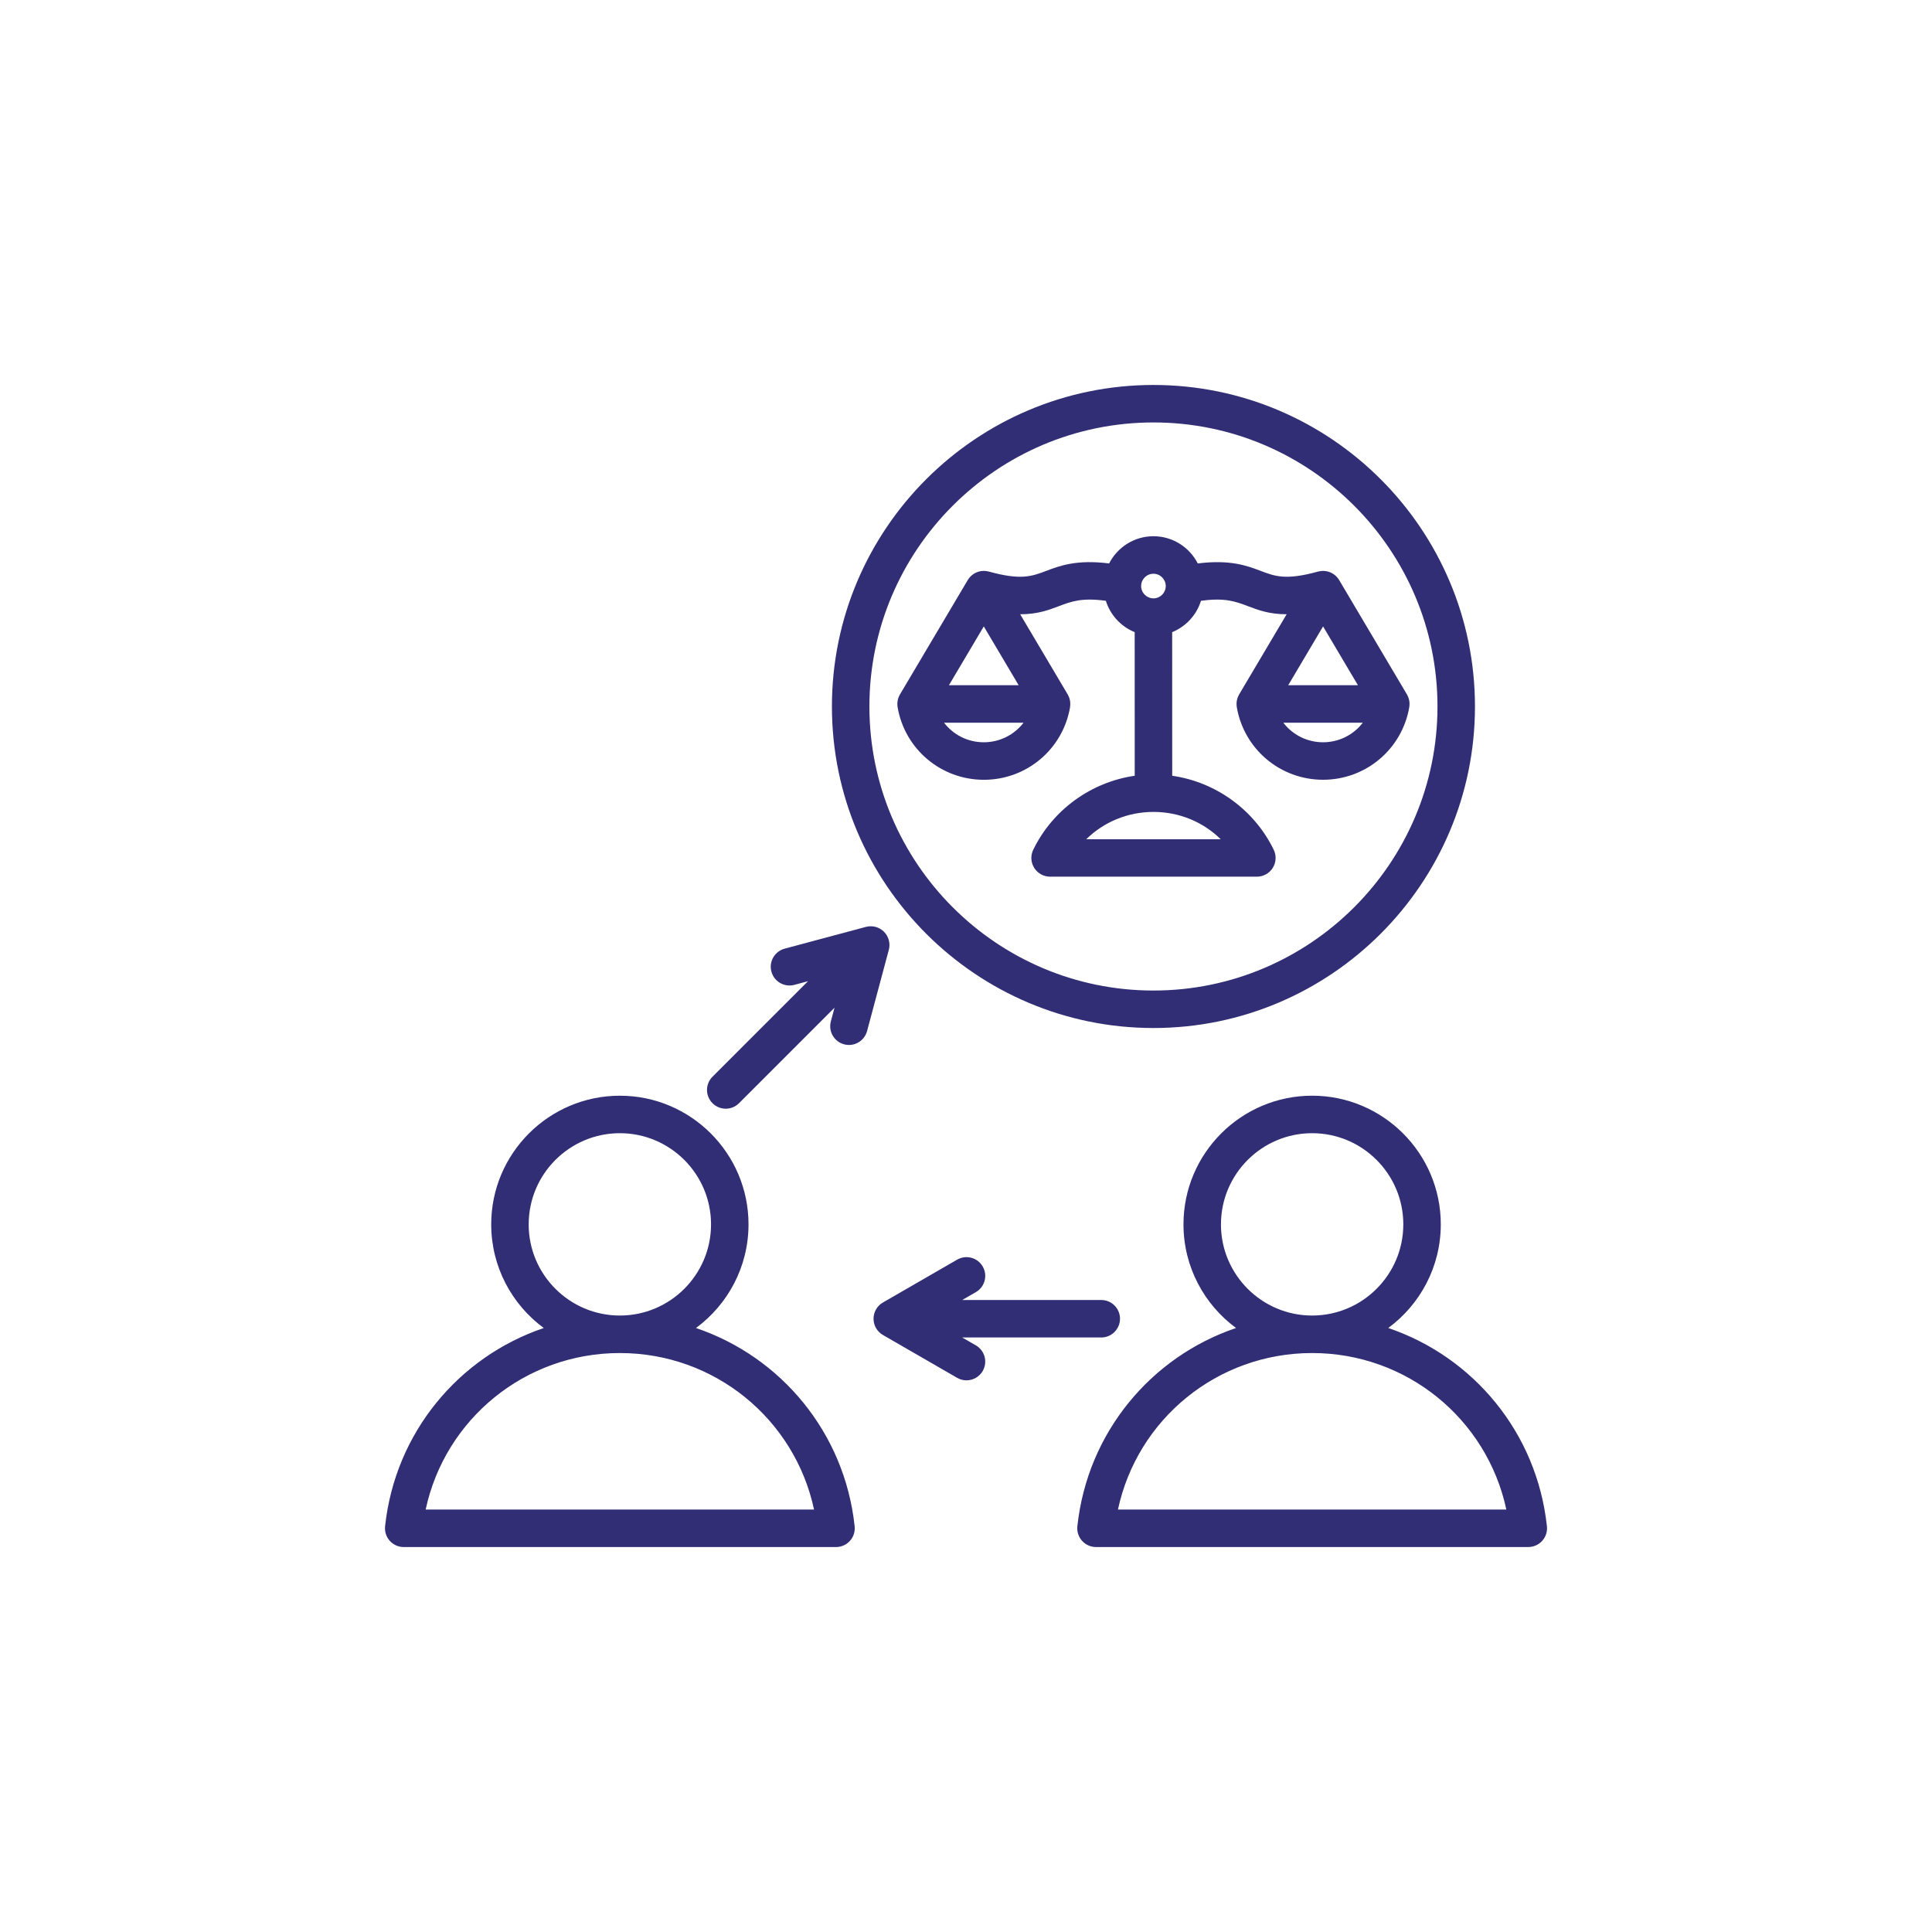 <?xml version="1.0" encoding="UTF-8"?>
<svg id="Layer_1" data-name="Layer 1" xmlns="http://www.w3.org/2000/svg" viewBox="0 0 1000 1000">
  <defs>
    <style>
      .cls-1 {
        fill: #312e75;
        stroke-width: 0px;
      }
    </style>
  </defs>
  <path class="cls-1" d="M360.23,687.38c16.48-12.13,27.2-31.66,27.2-53.65,0-36.72-29.87-66.59-66.59-66.59s-66.59,29.87-66.59,66.59c0,21.99,10.72,41.51,27.2,53.65-43.98,14.89-76.93,54.1-82.13,102.63-.29,2.74.59,5.47,2.43,7.52,1.84,2.05,4.46,3.22,7.22,3.22h223.75c2.75,0,5.38-1.17,7.22-3.22,1.84-2.05,2.72-4.78,2.43-7.52-5.19-48.53-38.15-87.74-82.13-102.63h0ZM273.65,633.73c0-26.02,21.17-47.19,47.19-47.19s47.19,21.17,47.19,47.19-21.16,47.18-47.17,47.19h-.05c-26.01-.01-47.17-21.18-47.17-47.19h0ZM220.32,781.34c10.04-46.87,51.48-81,100.49-81.01h.05c49,.01,90.44,34.15,100.49,81.01h-201.03ZM800.68,790c-5.19-48.53-38.15-87.74-82.13-102.63,16.48-12.13,27.2-31.66,27.2-53.65,0-36.72-29.88-66.59-66.59-66.59s-66.59,29.87-66.59,66.59c0,21.99,10.72,41.52,27.2,53.65-43.98,14.89-76.93,54.1-82.13,102.63-.29,2.74.59,5.47,2.43,7.52,1.84,2.05,4.46,3.22,7.22,3.22h223.75c2.75,0,5.38-1.17,7.22-3.22,1.84-2.05,2.72-4.78,2.43-7.52h0ZM631.97,633.73c0-26.02,21.17-47.19,47.19-47.19s47.19,21.17,47.19,47.19-21.16,47.18-47.17,47.19h-.05c-26.01-.01-47.17-21.18-47.17-47.19h0ZM578.65,781.34c10.04-46.87,51.48-81,100.49-81.01h.05c49,.01,90.44,34.14,100.49,81.01h-201.03ZM597.02,532.1c91.76,0,166.42-74.66,166.42-166.42s-74.66-166.42-166.42-166.42-166.42,74.66-166.42,166.42,74.66,166.42,166.42,166.42h0ZM597.02,218.66c81.07,0,147.02,65.95,147.02,147.02s-65.95,147.02-147.02,147.02-147.02-65.95-147.02-147.02,65.95-147.02,147.02-147.02h0ZM553.85,366.02s0-.04,0-.06c.11-.67.15-1.35.12-2.03,0-.06-.01-.11-.01-.17-.02-.28-.04-.56-.09-.83-.01-.09-.03-.18-.05-.27-.04-.24-.09-.48-.15-.71-.03-.11-.06-.22-.09-.33-.06-.21-.13-.42-.21-.63-.05-.13-.1-.25-.15-.37-.08-.18-.16-.36-.25-.54-.07-.14-.14-.27-.21-.41-.04-.08-.08-.16-.13-.25l-24.59-41.49c.06,0,.13,0,.19,0,8.81,0,14.6-2.19,19.95-4.22,6.26-2.37,11.81-4.46,24.21-2.73,2.3,7.38,7.83,13.33,14.92,16.22l.02,74.33c-22.49,3.24-42.47,17.56-52.53,38.31-1.46,3.01-1.27,6.55.51,9.38,1.77,2.83,4.88,4.55,8.22,4.55h107.02c3.34,0,6.45-1.72,8.22-4.55,1.77-2.83,1.97-6.38.51-9.38-10.06-20.75-30.05-35.08-52.55-38.31l-.02-74.33c7.09-2.89,12.62-8.84,14.91-16.22,12.41-1.72,17.95.36,24.21,2.73,5.35,2.03,11.14,4.22,19.95,4.22.06,0,.13,0,.19,0l-24.59,41.49c-.05.08-.08.16-.13.25-.08.13-.15.27-.21.41-.09.18-.17.36-.25.54-.05.12-.1.25-.15.37-.08.21-.14.42-.21.63-.03.11-.07.22-.09.33-.06.24-.11.47-.15.71-.02.09-.04.18-.05.27-.04.28-.07.56-.09.83,0,.06-.01.11-.01.17-.03.68.01,1.36.12,2.03,0,.02,0,.04,0,.06,3.74,21.77,22.52,37.58,44.64,37.58s40.89-15.8,44.64-37.58c0-.02,0-.04,0-.06.11-.67.15-1.35.12-2.03,0-.06-.01-.11-.01-.17-.02-.28-.04-.56-.09-.83-.01-.09-.03-.18-.05-.27-.04-.24-.09-.48-.15-.71-.03-.11-.06-.22-.09-.33-.06-.21-.13-.42-.21-.63-.05-.13-.1-.25-.15-.37-.08-.18-.16-.36-.25-.54-.07-.14-.14-.27-.21-.41-.04-.08-.08-.16-.13-.25l-35.08-59.18s-.04-.06-.06-.09c-.41-.67-.89-1.29-1.44-1.83-.06-.06-.12-.11-.18-.17-.22-.21-.45-.41-.69-.6-.08-.06-.15-.12-.23-.17-.61-.45-1.27-.83-1.97-1.12-.08-.04-.16-.06-.25-.1-.28-.11-.57-.21-.87-.29-.08-.02-.17-.05-.25-.07-.75-.19-1.52-.3-2.31-.3-.03,0-.06,0-.09,0-.06,0-.11,0-.16.01-.3,0-.61.03-.91.06-.11.01-.22.02-.33.04-.3.04-.6.11-.9.18-.08.02-.16.03-.24.05-.01,0-.03,0-.04,0-16.63,4.61-22.31,2.45-29.5-.27-7.22-2.74-15.96-6.04-32.76-3.93-4.27-8.35-12.94-14.09-22.94-14.09s-18.67,5.74-22.94,14.09c-16.8-2.12-25.55,1.19-32.76,3.93-7.19,2.72-12.88,4.88-29.5.27-.01,0-.03,0-.04,0-.08-.02-.16-.04-.25-.05-.3-.07-.59-.13-.89-.18-.12-.02-.24-.03-.35-.04-.29-.03-.58-.05-.86-.06-.07,0-.13-.01-.2-.01-.04,0-.07,0-.11,0-.39,0-.77.03-1.16.08-.01,0-.02,0-.04,0-.36.05-.71.12-1.06.21-.12.03-.24.07-.35.1-.25.07-.49.16-.73.25-.12.05-.24.09-.36.14-.32.14-.63.29-.94.46-.07.04-.14.09-.21.13-.26.15-.51.32-.75.5-.1.08-.2.16-.3.23-.21.16-.41.34-.61.52-.08.08-.16.15-.24.23-.27.27-.53.55-.76.85,0,0,0,.01-.01.02-.23.3-.44.61-.64.94-.02.03-.05.06-.07.1l-35.08,59.18c-.05.08-.08.16-.13.25-.08.13-.15.27-.21.41-.09.18-.17.36-.25.54-.05.12-.1.25-.15.37-.08.21-.14.42-.21.63-.03.11-.07.22-.09.33-.06.24-.11.47-.15.71-.02.09-.04.18-.05.27-.04.28-.07.56-.09.83,0,.06-.01.11-.01.17-.03.68.01,1.36.12,2.03,0,.02,0,.04,0,.06,3.74,21.77,22.52,37.58,44.64,37.58,22.12,0,40.89-15.8,44.63-37.57h0ZM702.87,354.68h-36.1l18.05-30.45,18.05,30.45ZM684.82,384.2c-8.32,0-15.81-3.9-20.57-10.12h41.13c-4.76,6.21-12.25,10.12-20.57,10.12ZM562.24,434.39c9.11-8.96,21.46-14.14,34.8-14.14s25.69,5.18,34.8,14.14h-69.61ZM597.02,296.97c3.51,0,6.37,2.86,6.37,6.37s-2.86,6.37-6.37,6.37-6.37-2.86-6.37-6.37,2.86-6.37,6.37-6.37ZM527.26,354.68h-36.1l18.05-30.45,18.05,30.45ZM488.65,374.08h41.13c-4.76,6.21-12.25,10.12-20.57,10.12s-15.81-3.9-20.57-10.12h0ZM508.66,709.61c-1.8,3.11-5.06,4.85-8.41,4.85-1.65,0-3.31-.42-4.84-1.3l-38.42-22.18c-3-1.73-4.85-4.93-4.85-8.4s1.85-6.67,4.85-8.4l38.42-22.18c4.64-2.68,10.57-1.09,13.25,3.55,2.68,4.64,1.09,10.57-3.55,13.25l-7.07,4.08h71.97c5.36,0,9.7,4.34,9.7,9.7s-4.34,9.7-9.7,9.7h-71.98l7.07,4.08c4.64,2.68,6.23,8.61,3.55,13.25h0ZM460.05,491.64l-11.26,42.04c-1.39,5.18-6.71,8.25-11.88,6.86-5.18-1.39-8.25-6.71-6.86-11.88l1.89-7.07-49.43,49.43c-1.89,1.89-4.38,2.84-6.86,2.84s-4.97-.95-6.86-2.84c-3.79-3.79-3.79-9.93,0-13.72l49.43-49.43-7.07,1.89c-5.17,1.38-10.49-1.69-11.88-6.86-1.39-5.17,1.69-10.49,6.86-11.88l42.04-11.26c3.34-.9,6.92.06,9.37,2.51,2.45,2.45,3.41,6.02,2.51,9.37h0Z"/>
</svg>